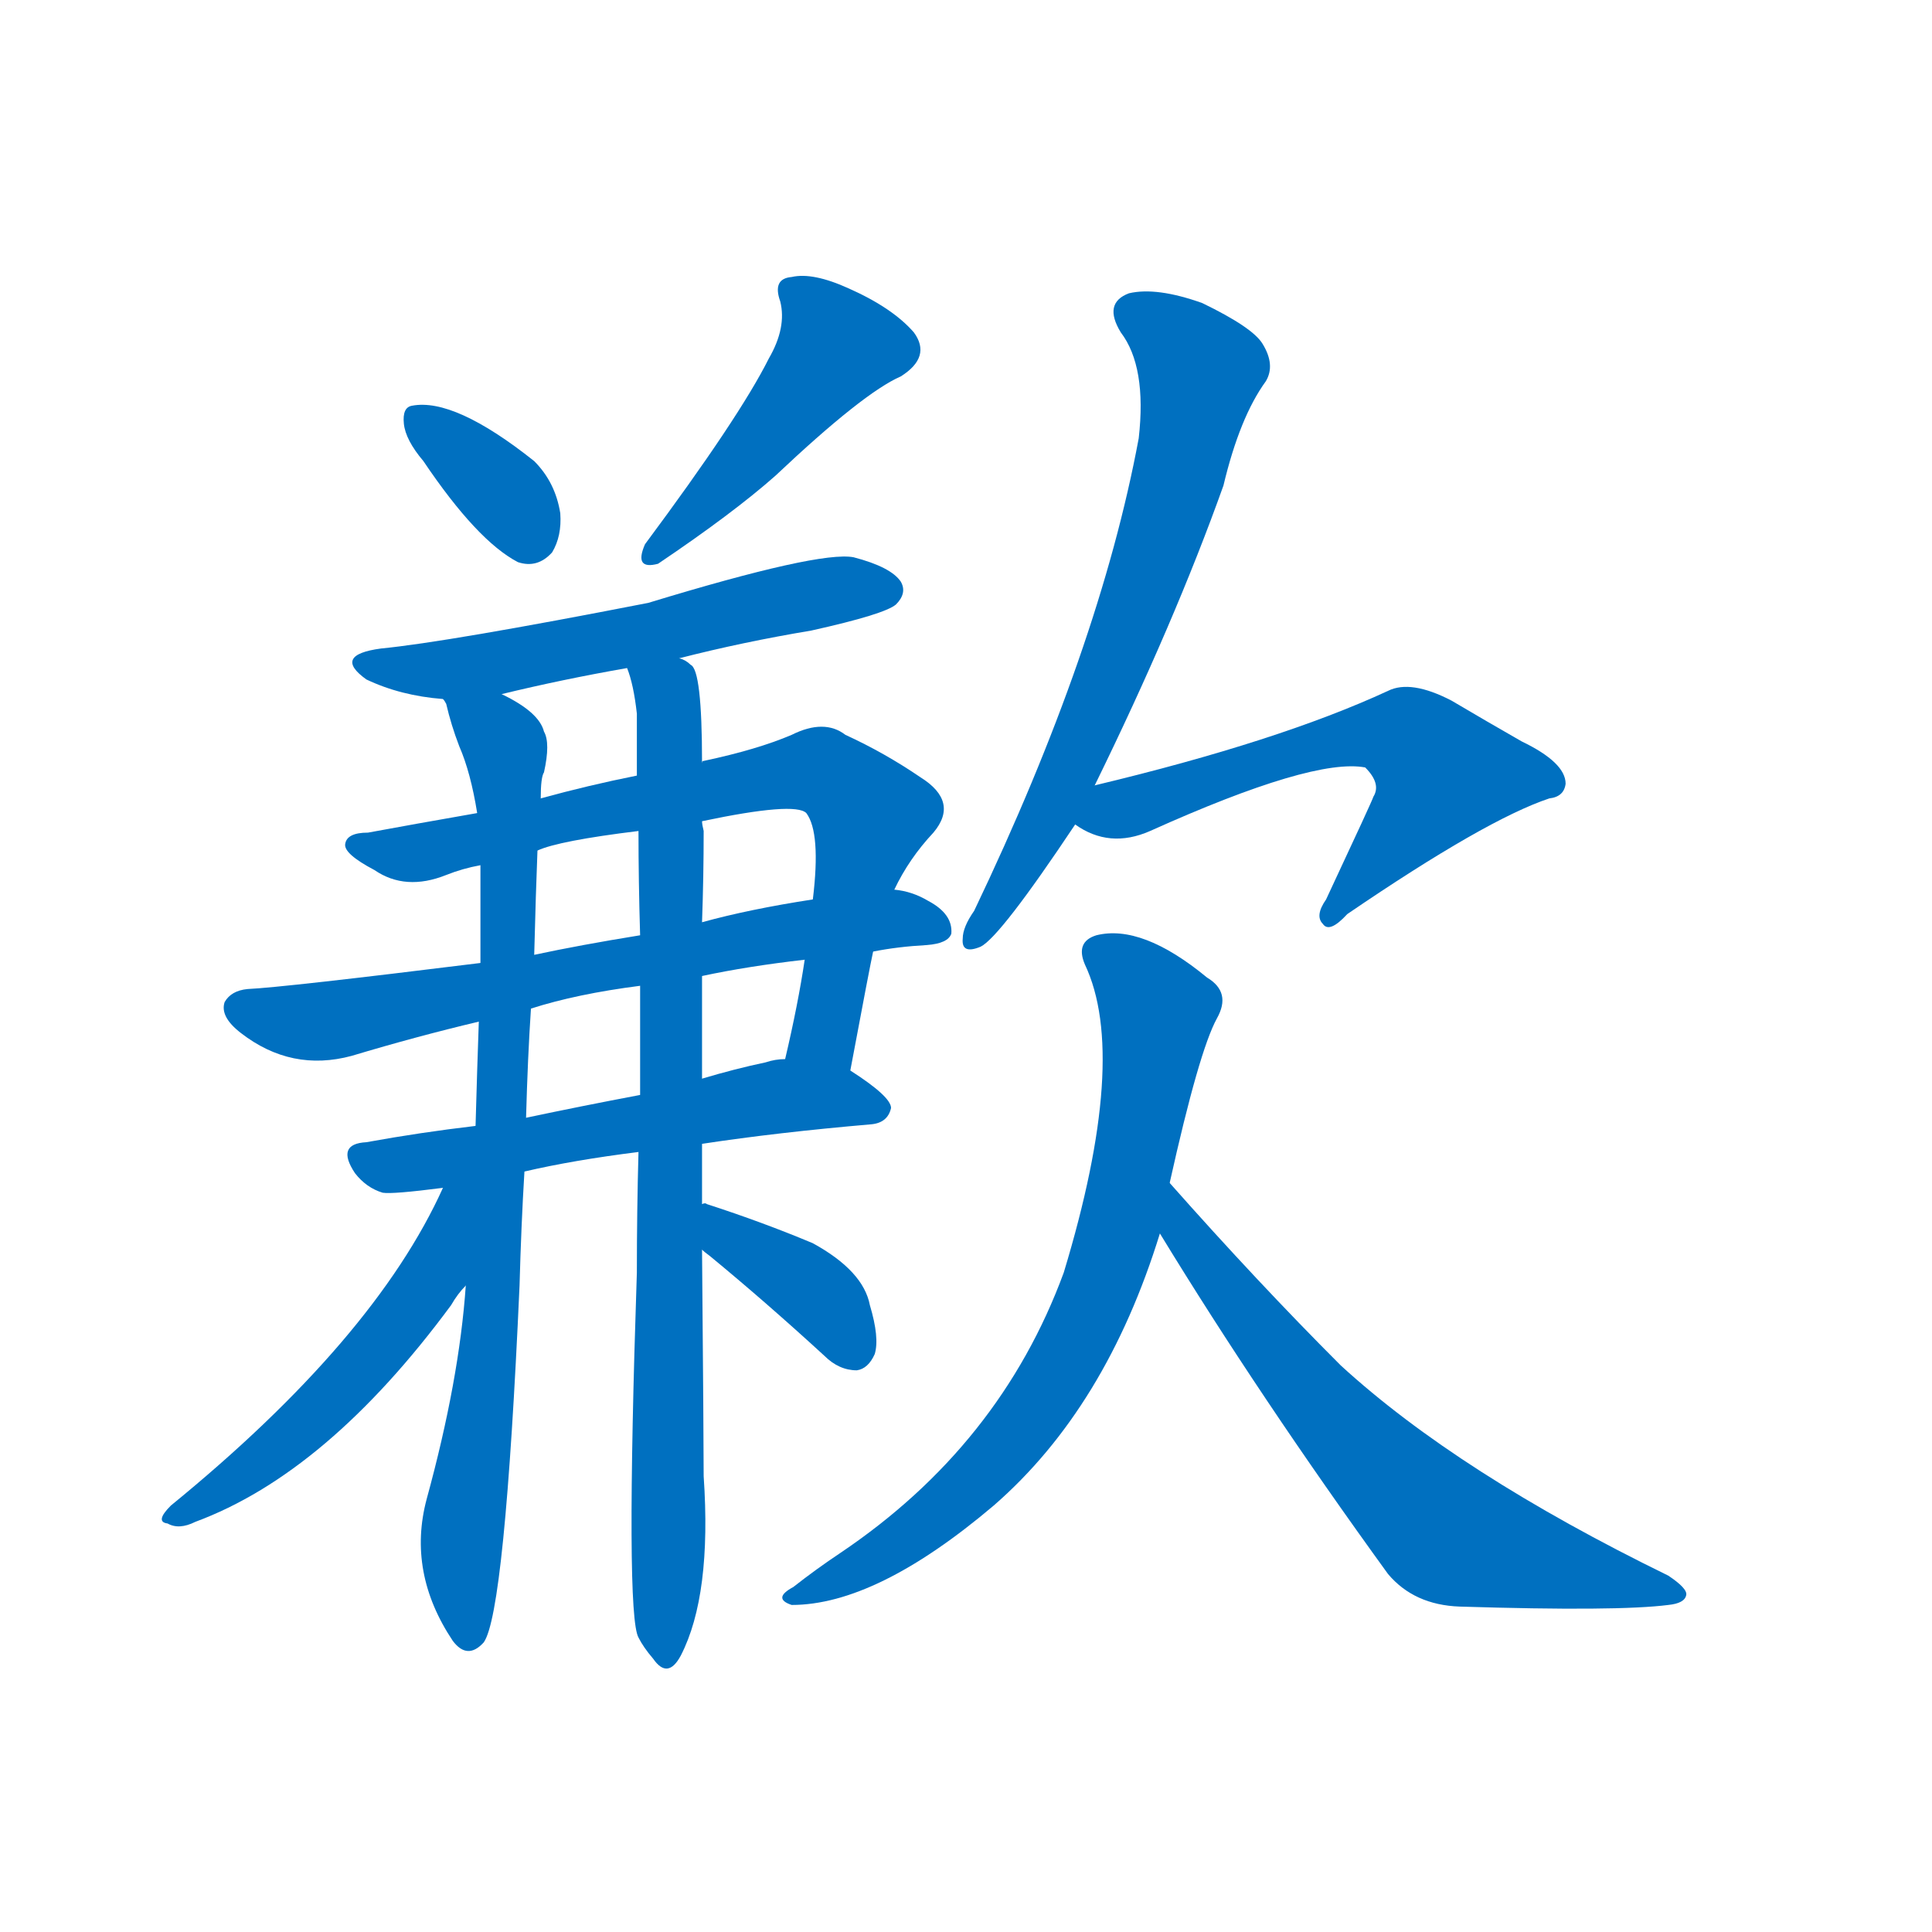 <svg width='83' height='83' >
                                <g transform="translate(3, 70) scale(0.07, -0.07)">
                                    <!-- 先将完整的字以灰色字体绘制完成，层级位于下面 -->
                                                                        <path d="M 217 717 Q 250 668 275 655 Q 287 651 296 661 Q 302 671 301 685 Q 298 704 285 717 Q 236 756 210 751 Q 204 750 205 740 Q 206 730 217 717 Z" style="fill: #0070C0;"></path>
                                                                        <path d="M 429 780 Q 411 744 353 666 Q 346 650 361 654 Q 407 685 433 708 Q 487 759 510 769 Q 529 781 518 796 Q 505 811 478 823 Q 456 833 443 830 Q 431 829 436 815 Q 440 799 429 780 Z" style="fill: #0070C0;"></path>
                                                                        <path d="M 374 596 Q 413 606 455 613 Q 500 623 507 629 Q 514 636 510 643 Q 504 652 481 658 Q 460 662 355 630 Q 232 606 191 602 Q 161 598 182 583 Q 203 573 229 571 L 265 574 Q 302 583 342 590 L 374 596 Z" style="fill: #0070C0;"></path>
                                                                        <path d="M 479 343 Q 491 407 493 416 L 506 454 Q 515 473 530 489 Q 546 508 522 523 Q 500 538 476 549 Q 463 559 443 549 Q 422 540 389 533 Q 388 533 388 532 L 348 524 Q 318 518 289 510 L 250 501 Q 210 494 183 489 Q 170 489 169 482 Q 168 476 187 466 Q 206 453 231 463 Q 241 467 252 469 L 287 478 Q 300 484 349 490 L 388 496 Q 445 508 452 501 Q 461 489 456 448 L 451 411 Q 447 384 439 350 C 432 321 473 314 479 343 Z" style="fill: #0070C0;"></path>
                                                                        <path d="M 493 416 Q 508 419 526 420 Q 539 421 541 427 Q 542 439 527 447 Q 517 453 506 454 L 456 448 Q 417 442 388 434 L 350 426 Q 313 420 285 414 L 252 409 Q 131 394 109 393 Q 99 392 95 385 Q 92 376 105 366 Q 136 342 173 352 Q 213 364 251 373 L 283 381 Q 311 390 350 395 L 388 401 Q 416 407 451 411 L 493 416 Z" style="fill: #0070C0;"></path>
                                                                        <path d="M 388 298 Q 434 305 492 310 Q 502 311 504 320 Q 504 327 479 343 L 439 350 Q 433 350 427 348 Q 408 344 388 338 L 350 328 Q 313 321 280 314 L 249 309 Q 215 305 182 299 Q 163 298 175 280 Q 182 271 192 268 Q 198 267 229 271 L 279 281 Q 309 288 349 293 L 388 298 Z" style="fill: #0070C0;"></path>
                                                                        <path d="M 229 571 Q 230 570 231 568 Q 234 555 239 542 Q 246 526 250 501 L 252 469 Q 252 439 252 409 L 251 373 Q 250 345 249 309 L 243 211 Q 239 153 219 80 Q 207 35 235 -7 Q 244 -19 254 -8 Q 267 10 276 211 Q 277 248 279 281 L 280 314 Q 281 351 283 381 L 285 414 Q 286 453 287 478 L 289 510 Q 289 523 291 526 Q 295 544 291 551 Q 288 563 265 574 C 239 589 219 599 229 571 Z" style="fill: #0070C0;"></path>
                                                                        <path d="M 388 261 Q 388 280 388 298 L 388 338 Q 388 369 388 401 L 388 434 Q 389 462 389 490 Q 388 494 388 496 L 388 532 Q 388 589 381 592 Q 378 595 374 596 C 355 619 335 619 342 590 Q 346 580 348 562 Q 348 544 348 524 L 349 490 Q 349 459 350 426 L 350 395 Q 350 362 350 328 L 349 293 Q 348 257 348 219 Q 341 9 349 -5 Q 352 -11 358 -18 Q 367 -31 375 -16 Q 394 21 389 94 Q 389 116 388 233 L 388 261 Z" style="fill: #0070C0;"></path>
                                                                        <path d="M 229 271 Q 187 178 62 76 Q 52 66 60 65 Q 67 61 77 66 Q 158 96 234 199 Q 238 206 243 211 C 300 279 242 298 229 271 Z" style="fill: #0070C0;"></path>
                                                                        <path d="M 388 233 Q 389 232 393 229 Q 427 201 463 168 Q 472 159 483 159 Q 490 160 494 169 Q 497 179 491 199 Q 487 220 456 237 Q 425 250 391 261 Q 390 262 388 261 C 358 264 365 252 388 233 Z" style="fill: #0070C0;"></path>
                                                                        <path d="M 629 518 Q 678 618 708 702 Q 718 744 734 766 Q 740 776 732 789 Q 726 799 695 814 Q 667 824 650 820 Q 634 814 645 796 Q 661 775 656 731 Q 632 602 555 441 Q 548 431 548 424 Q 547 414 559 419 Q 571 425 617 494 L 629 518 Z" style="fill: #0070C0;"></path>
                                                                        <path d="M 617 494 Q 638 479 663 490 Q 763 535 795 529 Q 805 519 800 511 Q 800 510 771 448 Q 764 438 769 433 Q 773 427 784 439 Q 869 497 908 510 Q 917 511 918 519 Q 918 532 891 545 Q 870 557 848 570 Q 823 583 809 576 Q 742 545 629 518 C 600 511 591 508 617 494 Z" style="fill: #0070C0;"></path>
                                                                        <path d="M 675 274 Q 693 355 704 375 Q 713 391 698 400 Q 658 433 630 426 Q 617 422 623 408 Q 650 351 610 219 Q 571 113 473 47 Q 458 37 444 26 Q 431 19 443 15 Q 495 15 567 76 Q 636 136 669 243 L 675 274 Z" style="fill: #0070C0;"></path>
                                                                        <path d="M 669 243 Q 730 143 809 34 Q 825 15 853 14 Q 950 11 981 15 Q 991 16 992 21 Q 993 25 981 33 Q 852 96 780 162 Q 729 213 675 274 C 655 296 653 269 669 243 Z" style="fill: #0070C0;"></path>
                                    
                                    
                                                                                                                                                                                                                                                                                                                                                                                                                                                                                                                                                                                                                                                                                                                                                                                                                                                                                                                                                                                                                                                                                                                                                                                    </g>
                            </svg>